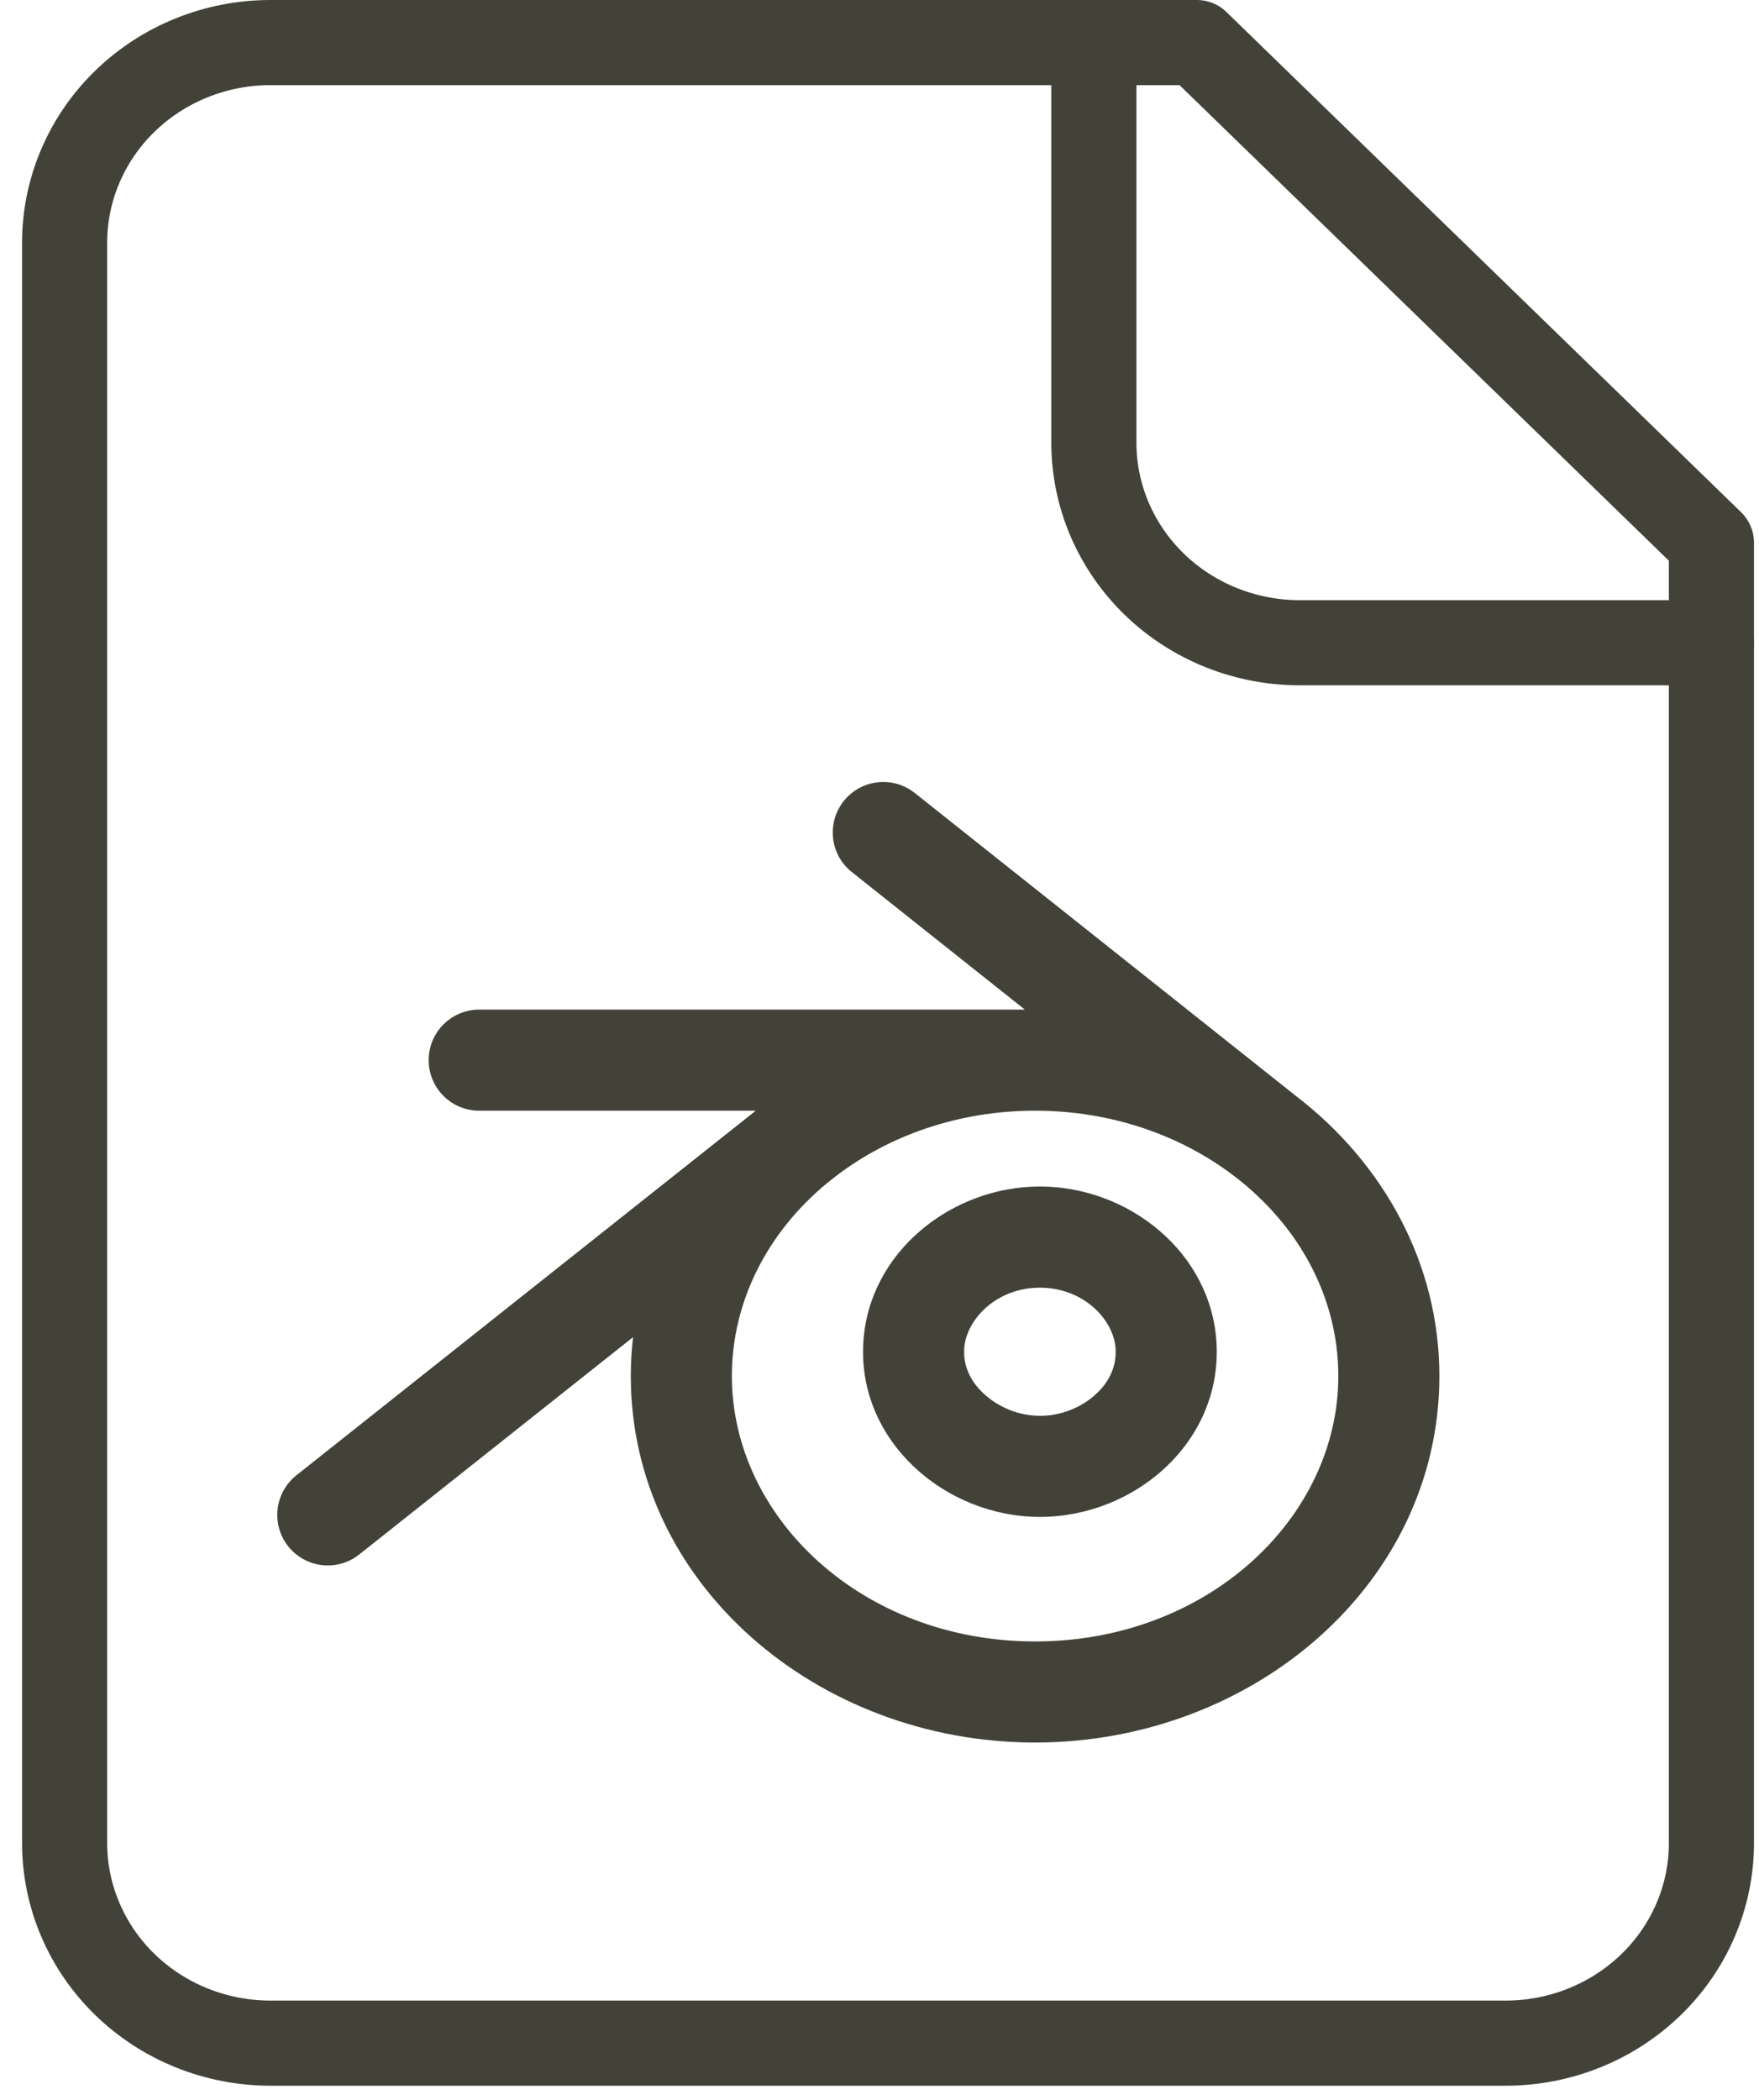 <svg width="62" height="74" viewBox="0 0 62 74" fill="none" xmlns="http://www.w3.org/2000/svg">
<path d="M42.184 1.5H9.534C7.609 1.5 5.764 2.243 4.403 3.565C3.043 4.887 2.278 6.68 2.278 8.55V64.95C2.278 66.82 3.043 68.613 4.403 69.935C5.764 71.257 7.609 72 9.534 72H53.068C54.992 72 56.837 71.257 58.198 69.935C59.559 68.613 60.323 66.82 60.323 64.95V19.125L42.184 1.5Z" stroke="#434238" stroke-width="3" stroke-linecap="round" stroke-linejoin="round"/>
<path d="M38.556 1.5V15.6C38.556 17.47 39.321 19.263 40.681 20.585C42.042 21.907 43.888 22.65 45.812 22.65H60.323" stroke="#434238" stroke-width="3" stroke-linecap="round" stroke-linejoin="round"/>
<path d="M32.249 27.949C32.066 27.802 31.855 27.693 31.63 27.627C31.404 27.562 31.168 27.542 30.935 27.568C30.702 27.594 30.476 27.666 30.271 27.779C30.066 27.893 29.885 28.046 29.739 28.23C29.593 28.414 29.484 28.625 29.42 28.85C29.356 29.076 29.337 29.312 29.364 29.545C29.392 29.779 29.465 30.004 29.579 30.209C29.694 30.413 29.848 30.593 30.033 30.738L36.123 35.578H16.891C16.418 35.578 15.965 35.766 15.631 36.1C15.297 36.434 15.109 36.887 15.109 37.359C15.109 37.832 15.297 38.285 15.631 38.619C15.965 38.953 16.418 39.141 16.891 39.141H26.638L10.439 51.996C10.072 52.291 9.836 52.719 9.784 53.187C9.732 53.655 9.867 54.124 10.159 54.493C10.452 54.861 10.879 55.099 11.347 55.154C11.814 55.209 12.285 55.076 12.655 54.785L22.314 47.121C22.261 47.571 22.234 48.028 22.234 48.492C22.234 55.81 28.809 61.406 36.484 61.406C44.16 61.406 50.734 55.81 50.734 48.492C50.734 44.49 48.732 40.963 45.684 38.626L32.249 27.949ZM29.475 41.438C31.337 40.017 33.782 39.141 36.484 39.141C39.192 39.141 41.641 40.021 43.506 41.447C45.793 43.193 47.172 45.728 47.172 48.492C47.172 53.473 42.582 57.844 36.484 57.844C30.387 57.844 25.797 53.473 25.797 48.492C25.797 45.856 27.051 43.43 29.149 41.695L29.475 41.438ZM34.664 49.103C34.17 48.64 33.953 48.095 33.985 47.532C34.042 46.526 35.097 45.377 36.654 45.377C38.209 45.377 39.263 46.524 39.322 47.53C39.354 48.118 39.13 48.658 38.649 49.11C38.141 49.591 37.407 49.894 36.654 49.894C35.915 49.888 35.205 49.606 34.664 49.103ZM36.654 41.812C33.544 41.812 30.608 44.119 30.428 47.334C30.236 50.799 33.323 53.455 36.654 53.455C39.995 53.455 43.07 50.824 42.879 47.331C42.697 44.117 39.762 41.812 36.654 41.812Z" fill="#434238"/>
</svg>

